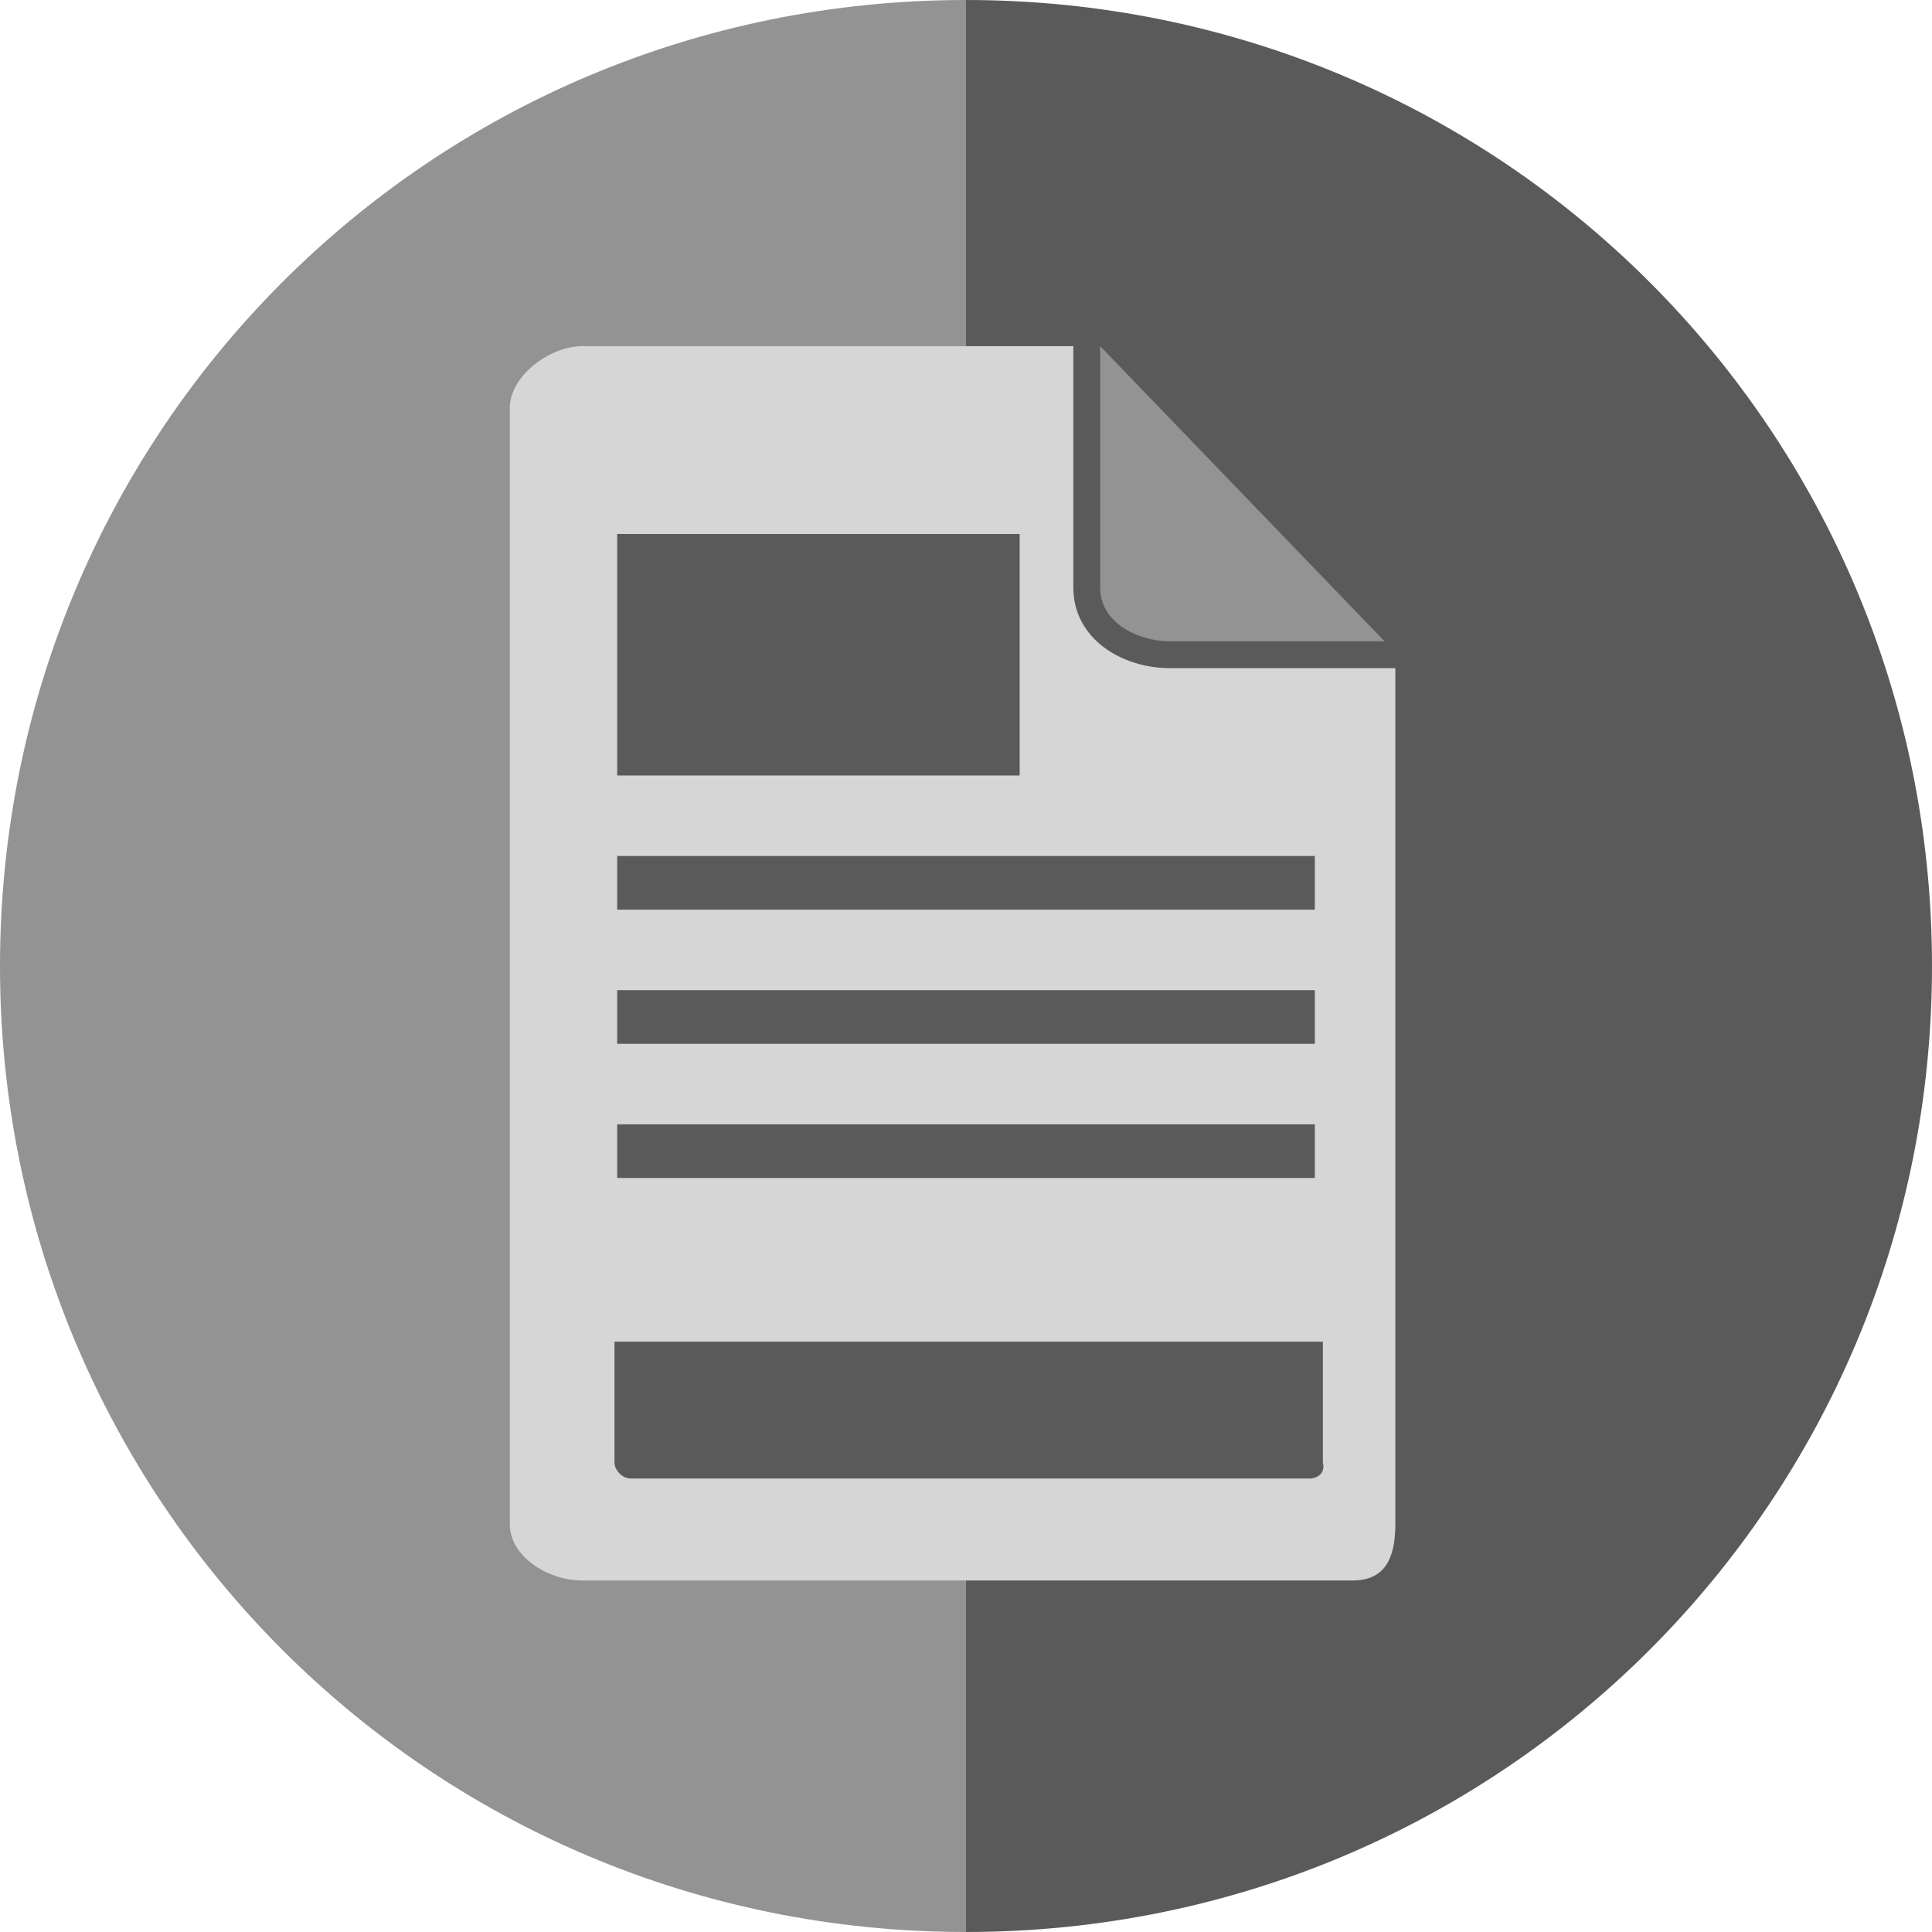<svg xmlns="http://www.w3.org/2000/svg" viewBox="0 0 72 72" enable-background="new 0 0 72 72"><path fill="#939393" d="M0,36c0,19.9,16,36,36,36V0C16,0,0,16.1,0,36z"/><path fill="#5a5a5a" d="m36 0v72c20 0 36-16.1 36-36 0-19.9-16-36-36-36"/><path fill="#d6d6d6" d="m40 21.9v-9h-18.3c-1.2 0-2.7 1.1-2.7 2.3v41.6c0 1.2 1.4 2.1 2.7 2.1h28.7c1.2 0 1.6-.8 1.6-2.1v-31.9h-8.4c-1.8 0-3.6-1.1-3.6-3"/><path fill="#939393" d="m43.6 23.9h8l-10.6-11v9c0 1.3 1.4 2 2.6 2"/><g fill="#5a5a5a"><path d="m23 19.9h15v9h-15z"/><path d="m23 31.9h26v2h-26z"/><path d="m23 36.9h26v2h-26z"/><path d="m23 41.9h26v2h-26z"/><path d="m48.8 55.1h-25.3c-.3 0-.6-.3-.6-.6v-4.5h26.4v4.5c.1.4-.2.6-.5.6"/></g></svg>